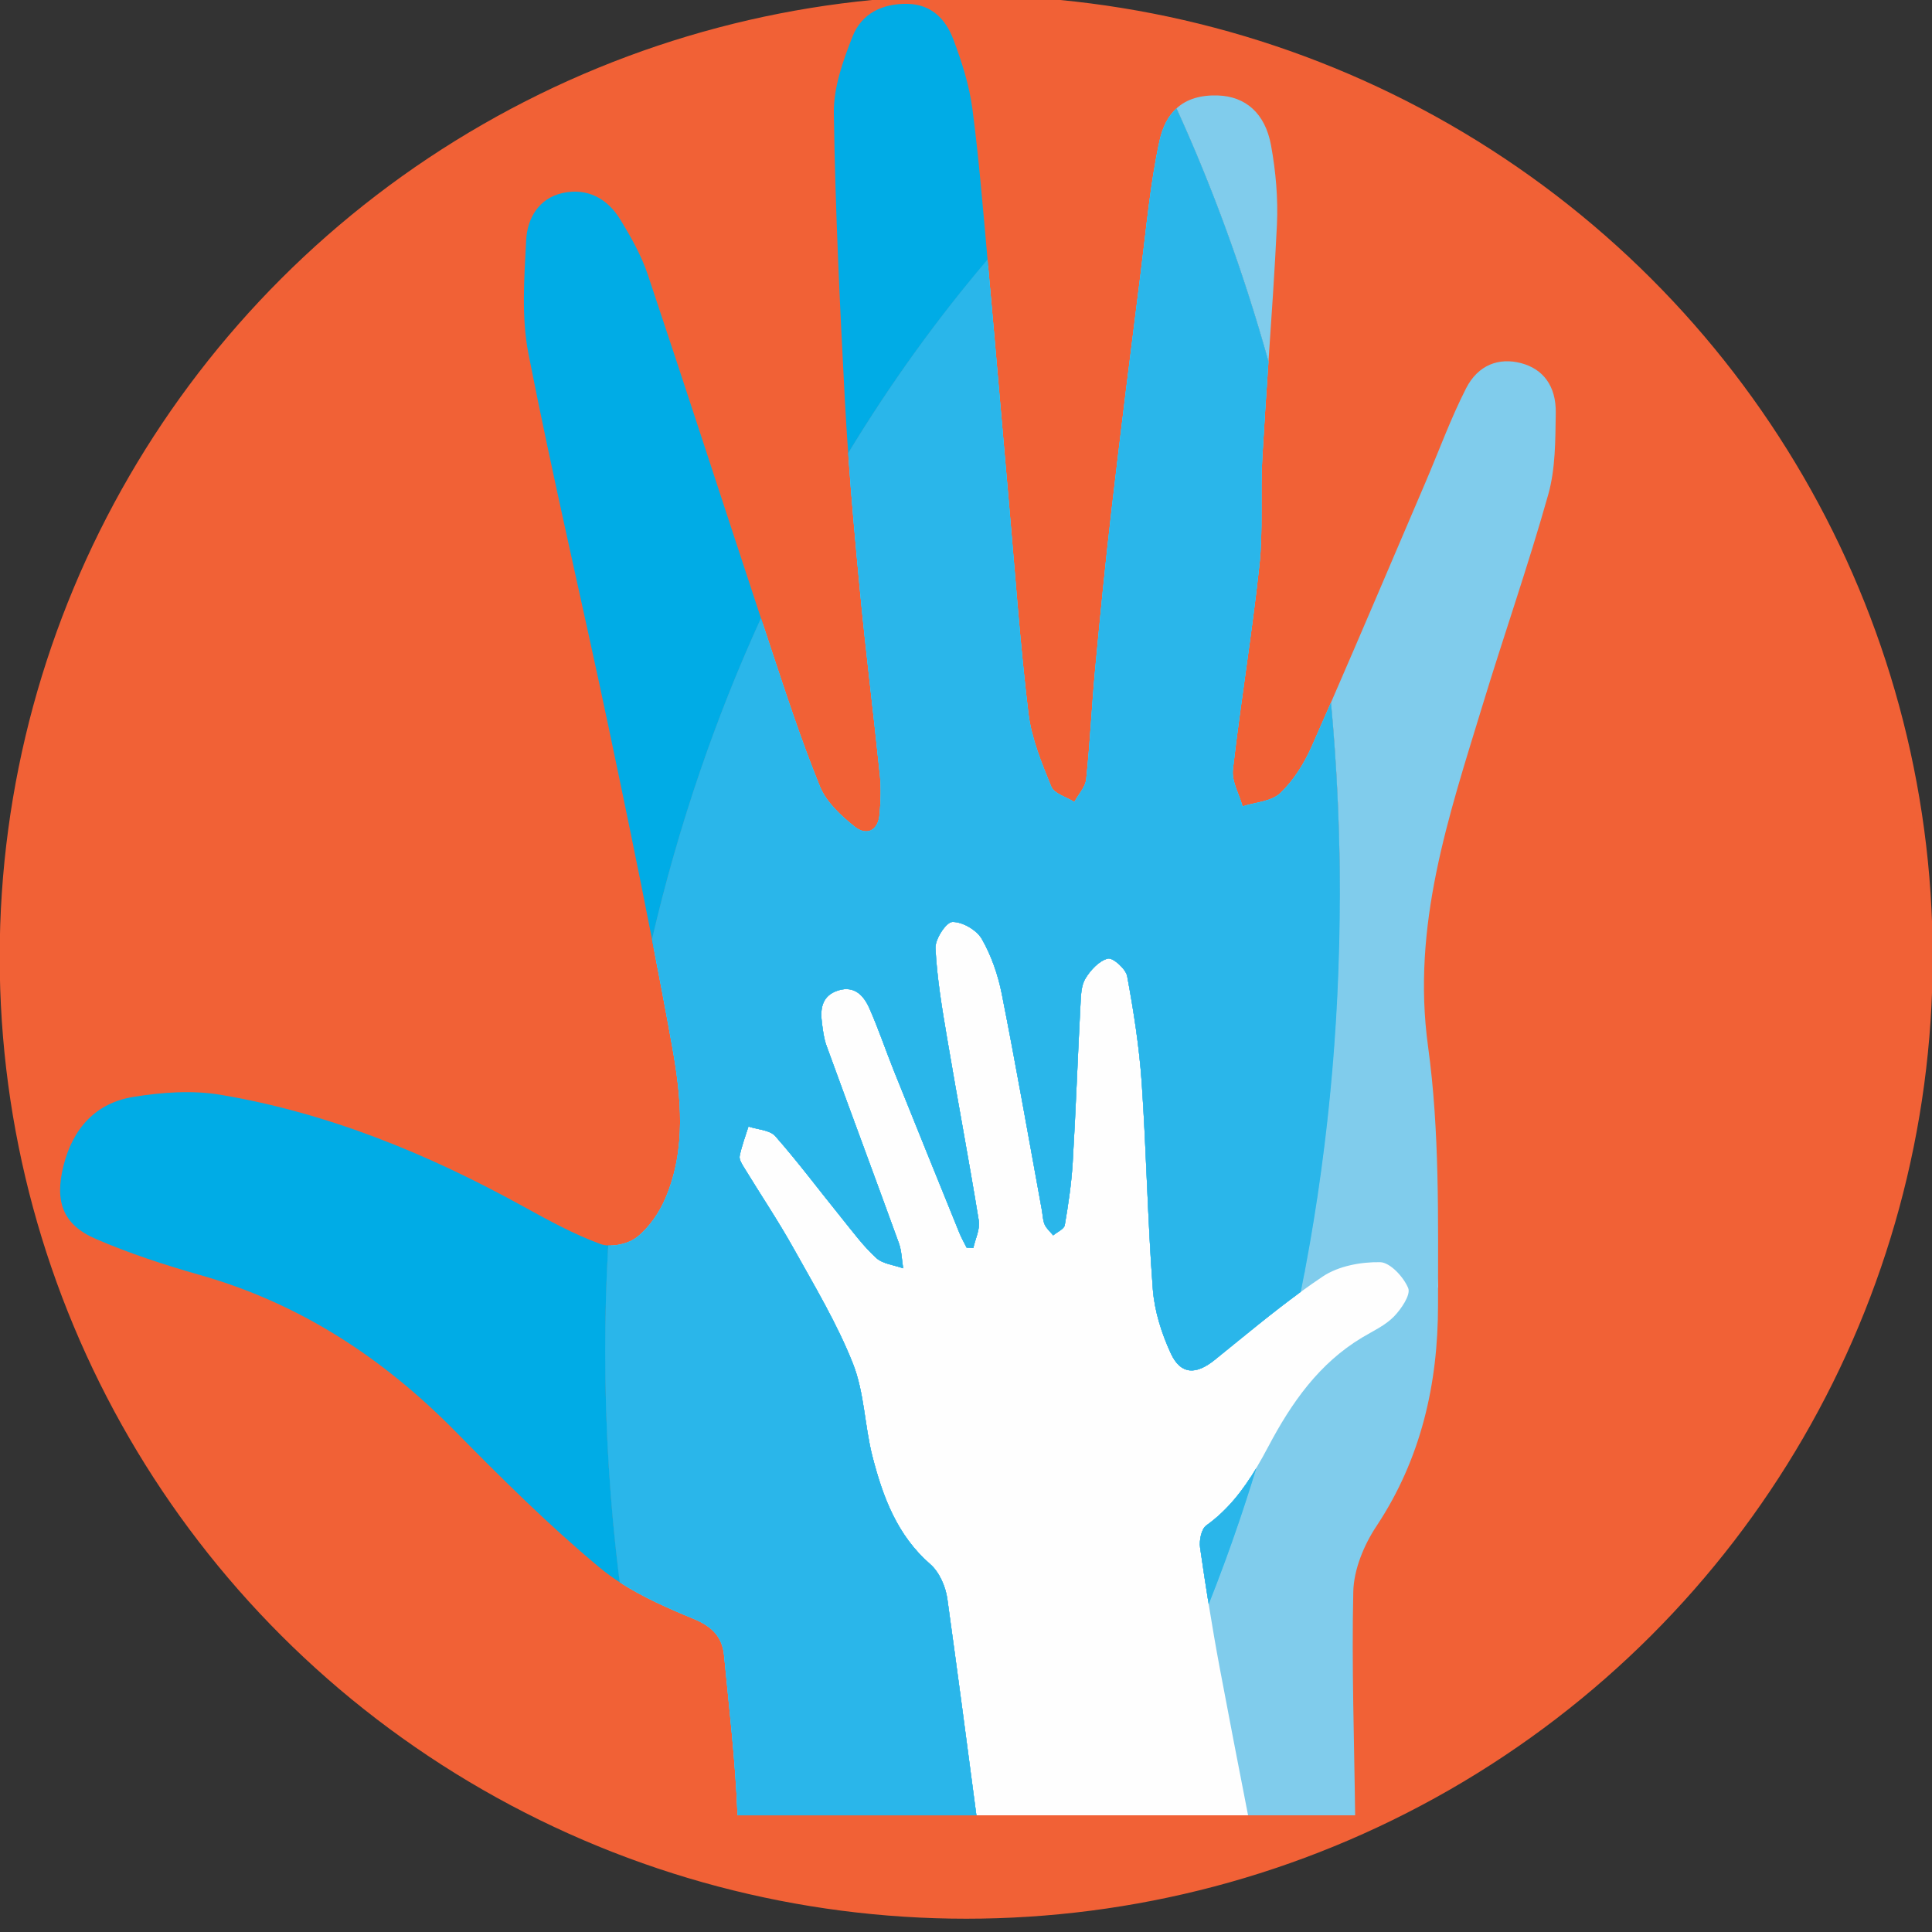 <?xml version="1.0" encoding="UTF-8"?>
<!DOCTYPE svg PUBLIC "-//W3C//DTD SVG 1.1//EN" "http://www.w3.org/Graphics/SVG/1.1/DTD/svg11.dtd">
<!-- Creator: CorelDRAW 2017 -->
<svg xmlns="http://www.w3.org/2000/svg" xml:space="preserve" width="500px" height="500px" version="1.1" style="shape-rendering:geometricPrecision; text-rendering:geometricPrecision; image-rendering:optimizeQuality; fill-rule:evenodd; clip-rule:evenodd"
viewBox="0 0 500 500"
 xmlns:xlink="http://www.w3.org/1999/xlink">
 <rect x="0" y="0" width="500" height="500" fill="#333333" stroke="none"/>
 <defs>
  <style type="text/css">
   <![CDATA[
    .str0 {stroke:#F16136;stroke-width:2.36;stroke-miterlimit:22.926}
    .fil5 {fill:none}
    .fil1 {fill:#FEFEFE}
    .fil0 {fill:#F16136}
    .fil2 {fill:#80CCEC}
    .fil4 {fill:#2AB6EA}
    .fil3 {fill:#00ACE6}
   ]]>
  </style>
    <clipPath id="id0">
     <path d="M160.37 409.48c-1.85,-1.2 -3.63,-2.49 -5.31,-3.89 -13.06,-10.89 -25.22,-22.96 -37.19,-35.13 -18.81,-19.1 -40.36,-33.18 -66.14,-40.5 -9.13,-2.59 -18.23,-5.57 -26.95,-9.33 -8.57,-3.69 -10.65,-9.74 -8.36,-18.89 2.44,-9.79 8.41,-16.3 18.08,-17.86 7.39,-1.2 15.25,-1.78 22.56,-0.55 27.84,4.68 53.69,15.28 78.42,28.93 6.47,3.57 13.02,7.16 19.91,9.69 0.6,0.22 1.29,0.34 2.02,0.38 -0.51,9.04 -0.78,18.16 -0.78,27.36 0,20.33 1.28,40.29 3.74,59.79zm8.37 -166.38c-3.56,-18.23 -7.34,-36.42 -11.17,-54.59 -6.81,-32.35 -14.45,-64.53 -20.81,-96.96 -1.86,-9.49 -1.08,-19.63 -0.59,-29.41 0.29,-5.68 3.29,-10.84 9.44,-12.19 6.4,-1.39 11.59,1.4 14.94,6.9 2.75,4.51 5.42,9.22 7.09,14.2 9.91,29.61 19.52,59.32 29.3,88.96 -11.89,26.06 -21.41,53.89 -28.2,83.09zm50.77 -125.81c-0.32,-4.45 -0.6,-8.9 -0.84,-13.35 -1.32,-24.87 -2.51,-49.77 -2.87,-74.67 -0.1,-6.62 2.36,-13.55 4.85,-19.86 2.35,-5.94 7.74,-8.53 14.22,-8.41 6.17,0.12 9.84,3.93 11.81,9.08 2.22,5.84 4.17,11.97 4.98,18.13 1.7,12.95 2.75,25.98 3.92,39 -13.15,15.44 -25.23,32.19 -36.07,50.08z"/>
    </clipPath>
    <clipPath id="id1">
     <path d="M312.81 415.2c-0.79,-4.89 -1.52,-9.78 -2.23,-14.68 -0.26,-1.85 0.32,-4.81 1.6,-5.73 5.61,-4.03 9.6,-9.25 13,-14.94 -3.7,12.12 -7.82,23.93 -12.37,35.35zm23.83 -80.87c-7.64,5.57 -14.92,11.68 -22.29,17.62 -4.8,3.87 -8.76,3.87 -11.33,-1.66 -2.4,-5.18 -4.24,-10.99 -4.67,-16.65 -1.35,-17.8 -1.66,-35.68 -2.88,-53.49 -0.64,-9.22 -2.08,-18.42 -3.76,-27.51 -0.34,-1.89 -3.72,-4.88 -5,-4.56 -2.27,0.57 -4.5,2.99 -5.82,5.19 -1.12,1.87 -1.15,4.51 -1.27,6.84 -0.72,13.6 -1.2,27.22 -2.01,40.82 -0.33,5.41 -1.13,10.8 -2.05,16.14 -0.18,1.02 -1.96,1.77 -3,2.64 -0.75,-0.92 -1.73,-1.75 -2.2,-2.8 -0.5,-1.14 -0.5,-2.49 -0.73,-3.75 -3.42,-18.65 -6.68,-37.34 -10.37,-55.94 -0.98,-4.93 -2.7,-9.92 -5.18,-14.24 -1.32,-2.3 -5.04,-4.46 -7.62,-4.38 -1.6,0.05 -4.48,4.45 -4.36,6.77 0.39,7.76 1.69,15.51 2.99,23.2 2.66,15.8 5.65,31.54 8.22,47.35 0.36,2.22 -0.91,4.71 -1.42,7.07 -0.58,-0.04 -1.16,-0.07 -1.73,-0.11 -0.62,-1.25 -1.32,-2.46 -1.85,-3.75 -5.66,-13.97 -11.33,-27.93 -16.94,-41.92 -2.16,-5.39 -4.01,-10.92 -6.36,-16.23 -1.45,-3.29 -3.83,-5.98 -8.08,-4.66 -4.15,1.3 -4.72,4.65 -4.22,8.36 0.26,1.99 0.5,4.04 1.17,5.9 6.21,17.06 12.56,34.08 18.75,51.15 0.73,2.03 0.75,4.33 1.11,6.5 -2.37,-0.85 -5.28,-1.12 -6.99,-2.69 -3.33,-3.04 -6.06,-6.76 -8.92,-10.3 -5.73,-7.07 -11.18,-14.38 -17.18,-21.2 -1.42,-1.62 -4.59,-1.71 -6.95,-2.5 -0.79,2.53 -1.75,5.03 -2.27,7.61 -0.19,0.89 0.57,2.09 1.13,3 4.25,6.97 8.82,13.76 12.79,20.88 5.45,9.78 11.28,19.49 15.38,29.85 2.97,7.49 3.02,16.09 5.05,24.02 2.69,10.45 6.37,20.43 14.99,27.93 2.33,2.03 3.96,5.78 4.4,8.94 2.59,18.67 5.07,37.35 7.52,56.03l-61.81 0 -0.03 -0.61c-0.54,-13.59 -2.15,-27.14 -3.45,-40.69 -0.47,-4.85 -2.99,-7.52 -7.89,-9.55 -6.52,-2.69 -13.21,-5.63 -19.14,-9.47 -2.46,-19.5 -3.74,-39.46 -3.74,-59.79 0,-9.2 0.27,-18.32 0.78,-27.36 2.55,0.14 5.64,-0.73 7.43,-2.15 3.19,-2.52 5.83,-6.39 7.44,-10.23 5.37,-12.73 4.01,-26.16 1.67,-39.15 -1.66,-9.25 -3.41,-18.48 -5.21,-27.7 6.79,-29.2 16.31,-57.04 28.2,-83.1l2.27 6.88c4.08,12.31 8.1,24.66 12.98,36.65 1.65,4.07 5.44,7.57 8.98,10.4 3.04,2.43 6.09,1.19 6.47,-3.24 0.29,-3.32 0.42,-6.71 0.08,-10.02 -1.65,-16.1 -3.68,-32.17 -5.21,-48.28 -1.11,-11.69 -2.17,-23.39 -3,-35.1 10.85,-17.9 22.92,-34.65 36.06,-50.1l0.21 2.28c1.85,20.46 3.58,40.94 5.39,61.41 1.58,17.91 2.83,35.85 4.98,53.69 0.79,6.5 3.41,12.87 5.91,19 0.76,1.85 3.92,2.68 5.98,3.97 1.07,-1.96 2.86,-3.85 3.07,-5.9 1,-9.43 1.43,-18.91 2.31,-28.35 1.29,-13.75 2.64,-27.51 4.24,-41.23 2.39,-20.56 4.97,-41.11 7.57,-61.64 1.44,-11.33 2.42,-22.78 4.84,-33.9 0.82,-3.78 2.32,-6.56 4.4,-8.47 9.38,20.57 17.38,42.5 23.81,65.54 -0.57,8.31 -1.13,16.62 -1.6,24.94 -0.53,9.28 0.24,18.67 -0.76,27.87 -1.9,17.63 -4.82,35.15 -6.85,52.77 -0.35,3.03 1.61,6.34 2.51,9.52 3.32,-1.08 7.48,-1.25 9.77,-3.44 3.44,-3.28 6.2,-7.7 8.15,-12.13 1.66,-3.76 3.31,-7.52 4.95,-11.29 1.51,16.22 2.3,32.77 2.3,49.57 0,35.69 -3.52,70.22 -10.11,102.93z"/>
    </clipPath>
 </defs>
 <g id="Camada_x0020_1">
  <ellipse class="fil0 str0" cx="250.05" cy="247.69" rx="248.95" ry="247.69"/>
  <polygon class="fil1" points="193.09,232.95 365,232.95 372.16,333 323,469.8 252.69,469.8 193.09,365 180,321 "/>
  <g id="_773318752">
   <path class="fil2" d="M312.81 415.2c4.54,-11.42 8.67,-23.22 12.37,-35.35 1.07,-1.8 2.09,-3.65 3.08,-5.52 5.96,-11.26 13.08,-21.49 24.31,-28.21 2.81,-1.68 5.93,-3.1 8.16,-5.38 1.92,-1.97 4.42,-5.66 3.71,-7.38 -1.19,-2.88 -4.69,-6.66 -7.27,-6.71 -4.97,-0.08 -10.78,0.99 -14.83,3.7 -1.93,1.29 -3.82,2.62 -5.7,3.99 6.58,-32.72 10.11,-67.25 10.11,-102.94 0,-16.8 -0.78,-33.35 -2.3,-49.57 8.25,-18.94 16.31,-37.97 24.45,-56.97 3.48,-8.13 6.51,-16.49 10.51,-24.34 3.11,-6.12 8.53,-8.04 14.24,-6.54 5.64,1.49 9.09,5.83 8.98,12.9 -0.11,7.07 -0.06,14.43 -1.95,21.12 -5.16,18.34 -11.47,36.35 -17.02,54.59 -8.75,28.71 -18.39,56.93 -14.08,88.25 3.03,22 2.57,44.57 2.58,66.89 0.01,20.4 -4.38,39.83 -15.95,57.26 -3.23,4.86 -5.85,11.2 -5.98,16.93 -0.44,19.28 0.25,38.58 0.48,57.88l-27.71 0c-2.47,-12.64 -4.92,-25.29 -7.3,-37.95 -1.04,-5.54 -1.99,-11.09 -2.89,-16.65zm15.47 -321.61c-6.43,-23.04 -14.43,-44.97 -23.81,-65.54 2.7,-2.48 6.37,-3.49 10.75,-3.34 7.04,0.24 12.19,4.51 13.72,12.89 1.23,6.74 1.85,13.75 1.53,20.58 -0.57,11.81 -1.38,23.61 -2.19,35.41z"/>
   <g>
    <path class="fil3" d="M255.58 67.21c-6.12,7.19 -12.02,14.66 -17.66,22.4 5.64,-7.75 11.53,-15.22 17.65,-22.42l0.01 0.02zm-17.77 22.55c-3.19,4.38 -6.3,8.86 -9.33,13.41 3.03,-4.55 6.14,-9.03 9.33,-13.41zm-9.4 13.51c-0.97,1.46 -1.93,2.93 -2.88,4.4 0.95,-1.48 1.91,-2.94 2.88,-4.4zm-3.2 4.89c-0.88,1.37 -1.75,2.75 -2.62,4.13 0.87,-1.38 1.74,-2.76 2.62,-4.13zm-2.91 4.58c-0.89,1.44 -1.78,2.88 -2.66,4.32 0.88,-1.45 1.77,-2.88 2.66,-4.32zm-25.36 47.27l-0.74 1.63 0.74 -1.64 0 0.01zm-1.28 2.83c-0.6,1.34 -1.19,2.68 -1.78,4.02 0.59,-1.34 1.18,-2.68 1.78,-4.02zm-2.42 5.51c-0.54,1.25 -1.08,2.51 -1.61,3.77 0.53,-1.26 1.07,-2.51 1.61,-3.77zm-36.46 169.31c-0.04,1.72 -0.08,3.43 -0.1,5.15 0.02,-1.72 0.06,-3.43 0.1,-5.15zm-0.11 5.75c-0.02,2.09 -0.04,4.18 -0.04,6.28 0,-2.1 0.02,-4.19 0.04,-6.28z"/>
    <g>
     <path class="fil2" d="M313.02 414.67c0.63,-1.6 1.26,-3.2 1.87,-4.81 -0.61,1.61 -1.23,3.21 -1.87,4.81zm2.1 -5.39c0.62,-1.63 1.23,-3.26 1.83,-4.9 -0.6,1.64 -1.21,3.27 -1.83,4.9zm2.03 -5.44c0.54,-1.46 1.06,-2.93 1.58,-4.4 -0.52,1.47 -1.04,2.94 -1.58,4.4zm2.12 -5.93l1.38 -4c-0.45,1.34 -0.91,2.67 -1.38,4zm17.37 -63.57c0.41,-2.05 0.81,-4.1 1.2,-6.16 -0.39,2.06 -0.79,4.11 -1.2,6.15l0 0.01zm1.27 -6.51c0.36,-1.95 0.72,-3.89 1.06,-5.85 -0.34,1.96 -0.7,3.9 -1.06,5.85zm1.1 -6.12c0.71,-4.05 1.37,-8.13 1.99,-12.24 -0.62,4.11 -1.28,8.19 -1.99,12.24zm2.05 -12.65c1.54,-10.36 2.78,-20.88 3.7,-31.54 -0.92,10.66 -2.16,21.18 -3.7,31.54zm4.23 -38.15c0.32,-4.3 0.59,-8.63 0.8,-12.97 -0.21,4.34 -0.48,8.67 -0.8,12.97zm1.46 -39.51c0,2.23 -0.02,4.44 -0.05,6.66l0.05 -6.66zm-0.05 6.68c-0.02,2.21 -0.06,4.41 -0.12,6.61l0.12 -6.61zm-0.12 6.65c-0.05,2.19 -0.12,4.38 -0.2,6.56l0.2 -6.56zm-0.2 6.62c-0.08,2.18 -0.18,4.34 -0.28,6.51l0.28 -6.51zm-1.1 19.68c-0.15,2.12 -0.32,4.24 -0.51,6.35l0.51 -6.35z"/>
    </g>
    <path class="fil4" d="M304.47 28.05l0.44 0.97 0.44 0.96 0.43 0.97 0.43 0.97 0.43 0.97 0.86 1.96 0.42 0.98 0.43 0.98 0.41 0.98 0.84 1.97 0.41 0.99 0.42 0.99 0.41 0.99 0.4 1 0.41 0.99 0.4 1 0.4 1 0.4 1 0.4 1.01 0.4 1 0.78 2.02 0.39 1.01 0.01 0.03 0.76 2 0.38 1.02 0.76 2.04 0.38 1.02 0.37 1.02 0.03 0.08 0.34 0.95 0.37 1.03 0.37 1.03 0.36 1.03 0.37 1.03 0.65 1.87 0.07 0.2 0.35 1.04 0.33 0.96 0.03 0.08 0.35 1.04 0.35 1.05 0.69 2.09 0.35 1.05 0.59 1.84 0.09 0.26 0.33 1.06 0.67 2.11 0.33 1.06 0.33 1.06 0.32 1.06 0.33 1.07 0.32 1.06 0.31 1.07 0.32 1.07 0.31 1.07 0.32 1.07 0.31 1.08 0.3 1.07 0.31 1.08 0.3 1.08c-0.57,8.31 -1.13,16.62 -1.6,24.94 -0.53,9.28 0.24,18.67 -0.76,27.87 -1.9,17.63 -4.82,35.15 -6.85,52.77 -0.35,3.03 1.61,6.34 2.51,9.52 3.32,-1.08 7.48,-1.25 9.77,-3.44 3.44,-3.28 6.2,-7.7 8.15,-12.13 1.66,-3.76 3.31,-7.52 4.95,-11.29l0.07 0.76 0.07 0.76 0.07 0.76 0.07 0.76 0 0.05 0.06 0.72 0.07 0.76 0.06 0.76 0.06 0.77 0.06 0.76 0.07 0.77 0.06 0.76 0.05 0.77 0.06 0.76 0.02 0.22 0.04 0.55 0.05 0.77 0.06 0.77 0.05 0.76 0.05 0.69 0 0.08 0.05 0.77 0.15 2.31 0.02 0.39 0.03 0.38 0.13 2.32 0.04 0.77 0.01 0.09 0.03 0.68 0.04 0.78 0.08 1.54 0.03 0.56 0.01 0.22 0.03 0.77 0.04 0.78 0.03 0.77 0.03 0.78 0.01 0.26 0.02 0.52 0.03 0.77 0.03 0.78 0.05 1.51 0.01 0.05 0.02 0.78 0.03 0.78 0.02 0.77 0.02 0.79 0.01 0.43 0.01 0.35 0.02 0.78 0.02 0.78 0.02 0.78 0.01 0.78 0.01 0.13 0.01 0.65 0.04 2.35 0.01 0.61 0 0.18 0.01 0.78 0.01 0.79 0.01 1.57 0.01 0.3 0 0.48 0.01 3.15c0,2.23 -0.02,4.45 -0.05,6.66l0 0.02c-0.02,2.21 -0.06,4.42 -0.12,6.61l0 0.04c-0.05,2.17 -0.12,4.35 -0.2,6.51l0 0.06 0 0.05c-0.08,2.18 -0.18,4.35 -0.28,6.52l-0.01 0.07c-0.1,2.16 -0.22,4.32 -0.36,6.47l0 0.09c-0.13,2.15 -0.28,4.29 -0.44,6.42l-0.01 0.11c-0.15,2.13 -0.32,4.25 -0.51,6.37l-0.01 0.12c-0.55,6.42 -1.22,12.79 -2.01,19.11l-0.02 0.17c-0.52,4.18 -1.09,8.34 -1.7,12.47l-0.03 0.2c-0.62,4.12 -1.28,8.21 -1.99,12.28l0 0 -0.04 0.23c-0.34,1.92 -0.69,3.83 -1.04,5.74l-0.04 0.21 -0.05 0.25c-0.36,1.88 -0.72,3.76 -1.09,5.63l-0.06 0.27 -0.05 0.25c-7.64,5.57 -14.92,11.68 -22.29,17.62 -4.8,3.87 -8.76,3.87 -11.33,-1.66 -2.4,-5.18 -4.24,-10.99 -4.67,-16.65 -1.35,-17.8 -1.66,-35.68 -2.88,-53.49 -0.64,-9.22 -2.08,-18.42 -3.76,-27.51 -0.34,-1.89 -3.72,-4.88 -5,-4.56 -2.27,0.57 -4.5,2.99 -5.82,5.19 -1.12,1.87 -1.15,4.51 -1.27,6.84 -0.72,13.6 -1.2,27.22 -2.01,40.82 -0.33,5.41 -1.13,10.8 -2.05,16.14 -0.18,1.02 -1.96,1.77 -3,2.64 -0.75,-0.92 -1.73,-1.75 -2.2,-2.8 -0.5,-1.14 -0.5,-2.49 -0.73,-3.75 -3.42,-18.65 -6.68,-37.34 -10.37,-55.94 -0.98,-4.93 -2.7,-9.92 -5.18,-14.24 -1.32,-2.3 -5.04,-4.46 -7.62,-4.38 -1.6,0.05 -4.48,4.45 -4.36,6.77 0.39,7.76 1.69,15.51 2.99,23.2 2.66,15.8 5.65,31.54 8.22,47.35 0.36,2.22 -0.91,4.71 -1.42,7.07 -0.58,-0.04 -1.16,-0.07 -1.73,-0.11 -0.62,-1.25 -1.32,-2.46 -1.85,-3.75 -5.66,-13.97 -11.33,-27.93 -16.94,-41.92 -2.16,-5.39 -4.01,-10.92 -6.36,-16.23 -1.45,-3.29 -3.83,-5.98 -8.08,-4.66 -4.15,1.3 -4.72,4.65 -4.22,8.36 0.26,1.99 0.5,4.04 1.17,5.9 6.21,17.06 12.56,34.08 18.75,51.15 0.73,2.03 0.75,4.33 1.11,6.5 -2.37,-0.85 -5.28,-1.12 -6.99,-2.69 -3.33,-3.04 -6.06,-6.76 -8.92,-10.3 -5.73,-7.07 -11.18,-14.38 -17.18,-21.2 -1.42,-1.62 -4.59,-1.71 -6.95,-2.5 -0.79,2.53 -1.75,5.03 -2.27,7.61 -0.19,0.89 0.57,2.09 1.13,3 4.25,6.97 8.82,13.76 12.79,20.88 5.45,9.78 11.28,19.49 15.38,29.85 2.97,7.49 3.02,16.09 5.05,24.02 2.69,10.45 6.37,20.43 14.99,27.93 2.33,2.03 3.96,5.78 4.4,8.94 2.59,18.67 5.07,37.35 7.52,56.03l-61.81 0 -0.03 -0.61c-0.54,-13.59 -2.15,-27.14 -3.45,-40.69 -0.47,-4.85 -2.99,-7.52 -7.89,-9.55 -6.52,-2.69 -13.21,-5.63 -19.14,-9.47l-0.11 -0.92 -0.12 -0.91 -0.06 -0.51 -0.04 -0.41 -0.12 -0.91 -0.1 -0.92 -0.11 -0.92 -0.1 -0.92 -0.11 -0.92 -0.1 -0.91 -0.19 -1.85 -0.1 -0.92 -0.09 -0.92 -0.09 -0.92 -0.01 -0.08 -0.08 -0.85 -0.2 -2.06 -0.06 -0.71 -0.09 -0.93 -0.08 -0.92 -0.08 -0.93 -0.12 -1.48 -0.03 -0.38 -0.07 -0.93 -0.08 -0.93 -0.04 -0.56 -0.03 -0.37 -0.07 -0.93 -0.06 -0.93 -0.07 -0.93 -0.03 -0.41 -0.03 -0.53 -0.06 -0.93 -0.06 -0.94 -0.06 -0.93 -0.02 -0.26 -0.04 -0.68 -0.05 -0.93 -0.05 -0.94 -0.05 -0.94 -0.01 -0.11 -0.04 -0.82 -0.14 -2.78 0 -0.04 -0.14 -3.45 -0.01 -0.13 0 -0.19 -0.07 -1.88 -0.03 -0.94 -0.02 -0.61 -0.01 -0.34 -0.03 -0.94 -0.05 -1.9 -0.01 -0.45 -0.01 -0.49 -0.05 -2.85 0 -0.3 -0.01 -0.64 -0.03 -1.9 0 -0.95 -0.01 -0.15 0 -0.8 -0.01 -2.86c0,-2.01 0.01,-4.02 0.04,-6.02l0 -0.36 0 -0.07 0.01 -0.43c0.02,-1.72 0.06,-3.43 0.1,-5.15l0.01 -0.42 0.01 -0.43 0.02 -0.43 0.01 -0.43c0.03,-1.28 0.08,-2.56 0.12,-3.84l0.02 -0.42 0.09 -2.14 0.01 -0.42 0.02 -0.43 0.02 -0.42 0.02 -0.43 0.02 -0.42 0.02 -0.43 0.02 -0.42 0.02 -0.43 0.02 -0.42 0.14 -2.55 0.02 -0.42 0.02 -0.43c2.55,0.14 5.64,-0.73 7.43,-2.15 3.19,-2.52 5.83,-6.39 7.44,-10.23 5.37,-12.73 4.01,-26.16 1.67,-39.15 -1.66,-9.25 -3.41,-18.48 -5.21,-27.7l0.32 -1.37 0.03 -0.1 0.96 -3.99 0.33 -1.36 0.34 -1.36 0.7 -2.71 0.35 -1.35 0.36 -1.35c0.34,-1.3 0.69,-2.61 1.05,-3.91l0.04 -0.12 0.37 -1.35 0.04 -0.15 1.1 -3.86 0.38 -1.33 0.39 -1.33 0.8 -2.65 0.4 -1.33 0.41 -1.32 1.23 -3.92 0.01 -0.03 0.42 -1.31 0.05 -0.16 1.23 -3.77 0.44 -1.3 0.44 -1.3 1.26 -3.66 0.08 -0.23 0.46 -1.29 0.03 -0.09 0.89 -2.49 0.46 -1.28 0.47 -1.28 0.14 -0.36 1.14 -3.07 0.15 -0.41 0.49 -1.27 0.18 -0.46c0.43,-1.12 0.85,-2.24 1.29,-3.35l0.5 -1.26 0.5 -1.26 1.2 -2.95 0.91 -2.22 0.98 -2.34 0.53 -1.24 0.53 -1.24 0.54 -1.24 1 -2.28 1.19 -2.68 1.05 -2.32 0.04 -0.1 2.27 6.88c4.08,12.31 8.1,24.66 12.98,36.65 1.65,4.07 5.44,7.57 8.98,10.4 3.04,2.43 6.09,1.19 6.47,-3.24 0.29,-3.32 0.42,-6.71 0.08,-10.02 -1.65,-16.1 -3.68,-32.17 -5.21,-48.28 -1.11,-11.69 -2.17,-23.39 -3,-35.1l0.01 -0.03 1.45 -2.36 0.07 -0.12 0.52 -0.83 0.92 -1.49 1.15 -1.83 0.53 -0.82 1.05 -1.65 0.53 -0.82 1.29 -1.97 0.84 -1.29 0.54 -0.81 0.12 -0.18 1.42 -2.13 1.83 -2.67 1.16 -1.69 2.1 -2.98 1.17 -1.65c0.7,-0.97 1.41,-1.95 2.11,-2.92l0.97 -1.31 2.23 -2.99 1.18 -1.56 2.14 -2.79 1.04 -1.33c0.8,-1.03 1.61,-2.05 2.43,-3.07l0.99 -1.24c0.83,-1.03 1.68,-2.06 2.52,-3.09l0.99 -1.19c0.92,-1.11 1.84,-2.2 2.76,-3.29l0.21 2.28c1.85,20.46 3.58,40.94 5.39,61.41 1.58,17.91 2.83,35.85 4.98,53.69 0.79,6.5 3.41,12.87 5.91,19 0.76,1.85 3.92,2.68 5.98,3.97 1.07,-1.96 2.86,-3.85 3.07,-5.9 1,-9.43 1.43,-18.91 2.31,-28.35 1.29,-13.75 2.64,-27.51 4.24,-41.23 2.39,-20.56 4.97,-41.11 7.57,-61.64 1.44,-11.33 2.42,-22.78 4.84,-33.9 0.82,-3.78 2.32,-6.56 4.4,-8.47zm20.71 351.8l-0.18 0.57 -0.88 2.83 -0.17 0.57 -0.18 0.56 -0.18 0.56 -0.18 0.57 -0.18 0.56 -0.72 2.25 -0.19 0.56 -0.73 2.24 -0.19 0.56 -0.19 0.56 -0.54 1.61c-0.49,1.44 -0.98,2.87 -1.49,4.3l-0.25 0.73 0 0.01 -0.2 0.55c-0.52,1.47 -1.05,2.94 -1.58,4.4l-0.14 0.37 -0.06 0.17 -0.01 0.01c-0.64,1.75 -1.29,3.48 -1.95,5.21l-0.04 0.12 -0.04 0.1 -0.02 0.05c-0.67,1.76 -1.35,3.51 -2.04,5.25l-0.03 0.07 -0.01 0.01c-0.79,-4.89 -1.52,-9.78 -2.23,-14.68 -0.26,-1.85 0.32,-4.81 1.6,-5.73 5.61,-4.03 9.6,-9.25 13,-14.94z"/>
   </g>
   <g>
   </g>
   <g style="clip-path:url(#id0)">
    <g>
     <ellipse class="fil3" cx="78.12" cy="233.23" rx="267.38" ry="376.72"/>
     <ellipse class="fil2" cx="485.69" cy="350.61" rx="328.43" ry="394.91"/>
     <path class="fil4" d="M301.67 22.03c28.47,59.88 45.08,131.89 45.08,209.37 0,142.38 -56.07,266.3 -138.79,330.36 -32.49,-61.27 -51.33,-134.02 -51.33,-212.07 0,-136.44 57.54,-256.71 145.04,-327.66z"/>
    </g>
   </g>
   <path class="fil5" d="M160.37 409.48c-1.85,-1.2 -3.63,-2.49 -5.31,-3.89 -13.06,-10.89 -25.22,-22.96 -37.19,-35.13 -18.81,-19.1 -40.36,-33.18 -66.14,-40.5 -9.13,-2.59 -18.23,-5.57 -26.95,-9.33 -8.57,-3.69 -10.65,-9.74 -8.36,-18.89 2.44,-9.79 8.41,-16.3 18.08,-17.86 7.39,-1.2 15.25,-1.78 22.56,-0.55 27.84,4.68 53.69,15.28 78.42,28.93 6.47,3.57 13.02,7.16 19.91,9.69 0.6,0.22 1.29,0.34 2.02,0.38 -0.51,9.04 -0.78,18.16 -0.78,27.36 0,20.33 1.28,40.29 3.74,59.79zm8.37 -166.38c-3.56,-18.23 -7.34,-36.42 -11.17,-54.59 -6.81,-32.35 -14.45,-64.53 -20.81,-96.96 -1.86,-9.49 -1.08,-19.63 -0.59,-29.41 0.29,-5.68 3.29,-10.84 9.44,-12.19 6.4,-1.39 11.59,1.4 14.94,6.9 2.75,4.51 5.42,9.22 7.09,14.2 9.91,29.61 19.52,59.32 29.3,88.96 -11.89,26.06 -21.41,53.89 -28.2,83.09zm50.77 -125.81c-0.32,-4.45 -0.6,-8.9 -0.84,-13.35 -1.32,-24.87 -2.51,-49.77 -2.87,-74.67 -0.1,-6.62 2.36,-13.55 4.85,-19.86 2.35,-5.94 7.74,-8.53 14.22,-8.41 6.17,0.12 9.84,3.93 11.81,9.08 2.22,5.84 4.17,11.97 4.98,18.13 1.7,12.95 2.75,25.98 3.92,39 -13.15,15.44 -25.23,32.19 -36.07,50.08z"/>
   <g>
   </g>
   <g style="clip-path:url(#id1)">
    <g>
     <ellipse class="fil3" cx="78.12" cy="233.23" rx="267.38" ry="376.72"/>
     <ellipse class="fil2" cx="485.69" cy="350.61" rx="328.43" ry="394.91"/>
     <path class="fil4" d="M301.67 22.03c28.47,59.88 45.08,131.89 45.08,209.37 0,142.38 -56.07,266.3 -138.79,330.36 -32.49,-61.27 -51.33,-134.02 -51.33,-212.07 0,-136.44 57.54,-256.71 145.04,-327.66z"/>
    </g>
   </g>
   <path class="fil5" d="M312.81 415.2c-0.79,-4.89 -1.52,-9.78 -2.23,-14.68 -0.26,-1.85 0.32,-4.81 1.6,-5.73 5.61,-4.03 9.6,-9.25 13,-14.94 -3.7,12.12 -7.82,23.93 -12.37,35.35zm23.83 -80.87c-7.64,5.57 -14.92,11.68 -22.29,17.62 -4.8,3.87 -8.76,3.87 -11.33,-1.66 -2.4,-5.18 -4.24,-10.99 -4.67,-16.65 -1.35,-17.8 -1.66,-35.68 -2.88,-53.49 -0.64,-9.22 -2.08,-18.42 -3.76,-27.51 -0.34,-1.89 -3.72,-4.88 -5,-4.56 -2.27,0.57 -4.5,2.99 -5.82,5.19 -1.12,1.87 -1.15,4.51 -1.27,6.84 -0.72,13.6 -1.2,27.22 -2.01,40.82 -0.33,5.41 -1.13,10.8 -2.05,16.14 -0.18,1.02 -1.96,1.77 -3,2.64 -0.75,-0.92 -1.73,-1.75 -2.2,-2.8 -0.5,-1.14 -0.5,-2.49 -0.73,-3.75 -3.42,-18.65 -6.68,-37.34 -10.37,-55.94 -0.98,-4.93 -2.7,-9.92 -5.18,-14.24 -1.32,-2.3 -5.04,-4.46 -7.62,-4.38 -1.6,0.05 -4.48,4.45 -4.36,6.77 0.39,7.76 1.69,15.51 2.99,23.2 2.66,15.8 5.65,31.54 8.22,47.35 0.36,2.22 -0.91,4.71 -1.42,7.07 -0.58,-0.04 -1.16,-0.07 -1.73,-0.11 -0.62,-1.25 -1.32,-2.46 -1.85,-3.75 -5.66,-13.97 -11.33,-27.93 -16.94,-41.92 -2.16,-5.39 -4.01,-10.92 -6.36,-16.23 -1.45,-3.29 -3.83,-5.98 -8.08,-4.66 -4.15,1.3 -4.72,4.65 -4.22,8.36 0.26,1.99 0.5,4.04 1.17,5.9 6.21,17.06 12.56,34.08 18.75,51.15 0.73,2.03 0.75,4.33 1.11,6.5 -2.37,-0.85 -5.28,-1.12 -6.99,-2.69 -3.33,-3.04 -6.06,-6.76 -8.92,-10.3 -5.73,-7.07 -11.18,-14.38 -17.18,-21.2 -1.42,-1.62 -4.59,-1.71 -6.95,-2.5 -0.79,2.53 -1.75,5.03 -2.27,7.61 -0.19,0.89 0.57,2.09 1.13,3 4.25,6.97 8.82,13.76 12.79,20.88 5.45,9.78 11.28,19.49 15.38,29.85 2.97,7.49 3.02,16.09 5.05,24.02 2.69,10.45 6.37,20.43 14.99,27.93 2.33,2.03 3.96,5.78 4.4,8.94 2.59,18.67 5.07,37.35 7.52,56.03l-61.81 0 -0.03 -0.61c-0.54,-13.59 -2.15,-27.14 -3.45,-40.69 -0.47,-4.85 -2.99,-7.52 -7.89,-9.55 -6.52,-2.69 -13.21,-5.63 -19.14,-9.47 -2.46,-19.5 -3.74,-39.46 -3.74,-59.79 0,-9.2 0.27,-18.32 0.78,-27.36 2.55,0.14 5.64,-0.73 7.43,-2.15 3.19,-2.52 5.83,-6.39 7.44,-10.23 5.37,-12.73 4.01,-26.16 1.67,-39.15 -1.66,-9.25 -3.41,-18.48 -5.21,-27.7 6.79,-29.2 16.31,-57.04 28.2,-83.1l2.27 6.88c4.08,12.31 8.1,24.66 12.98,36.65 1.65,4.07 5.44,7.57 8.98,10.4 3.04,2.43 6.09,1.19 6.47,-3.24 0.29,-3.32 0.42,-6.71 0.08,-10.02 -1.65,-16.1 -3.68,-32.17 -5.21,-48.28 -1.11,-11.69 -2.17,-23.39 -3,-35.1 10.85,-17.9 22.92,-34.65 36.06,-50.1l0.21 2.28c1.85,20.46 3.58,40.94 5.39,61.41 1.58,17.91 2.83,35.85 4.98,53.69 0.79,6.5 3.41,12.87 5.91,19 0.76,1.85 3.92,2.68 5.98,3.97 1.07,-1.96 2.86,-3.85 3.07,-5.9 1,-9.43 1.43,-18.91 2.31,-28.35 1.29,-13.75 2.64,-27.51 4.24,-41.23 2.39,-20.56 4.97,-41.11 7.57,-61.64 1.44,-11.33 2.42,-22.78 4.84,-33.9 0.82,-3.78 2.32,-6.56 4.4,-8.47 9.38,20.57 17.38,42.5 23.81,65.54 -0.57,8.31 -1.13,16.62 -1.6,24.94 -0.53,9.28 0.24,18.67 -0.76,27.87 -1.9,17.63 -4.82,35.15 -6.85,52.77 -0.35,3.03 1.61,6.34 2.51,9.52 3.32,-1.08 7.48,-1.25 9.77,-3.44 3.44,-3.28 6.2,-7.7 8.15,-12.13 1.66,-3.76 3.31,-7.52 4.95,-11.29 1.51,16.22 2.3,32.77 2.3,49.57 0,35.69 -3.52,70.22 -10.11,102.93z"/>
  </g>
 </g>
</svg>
